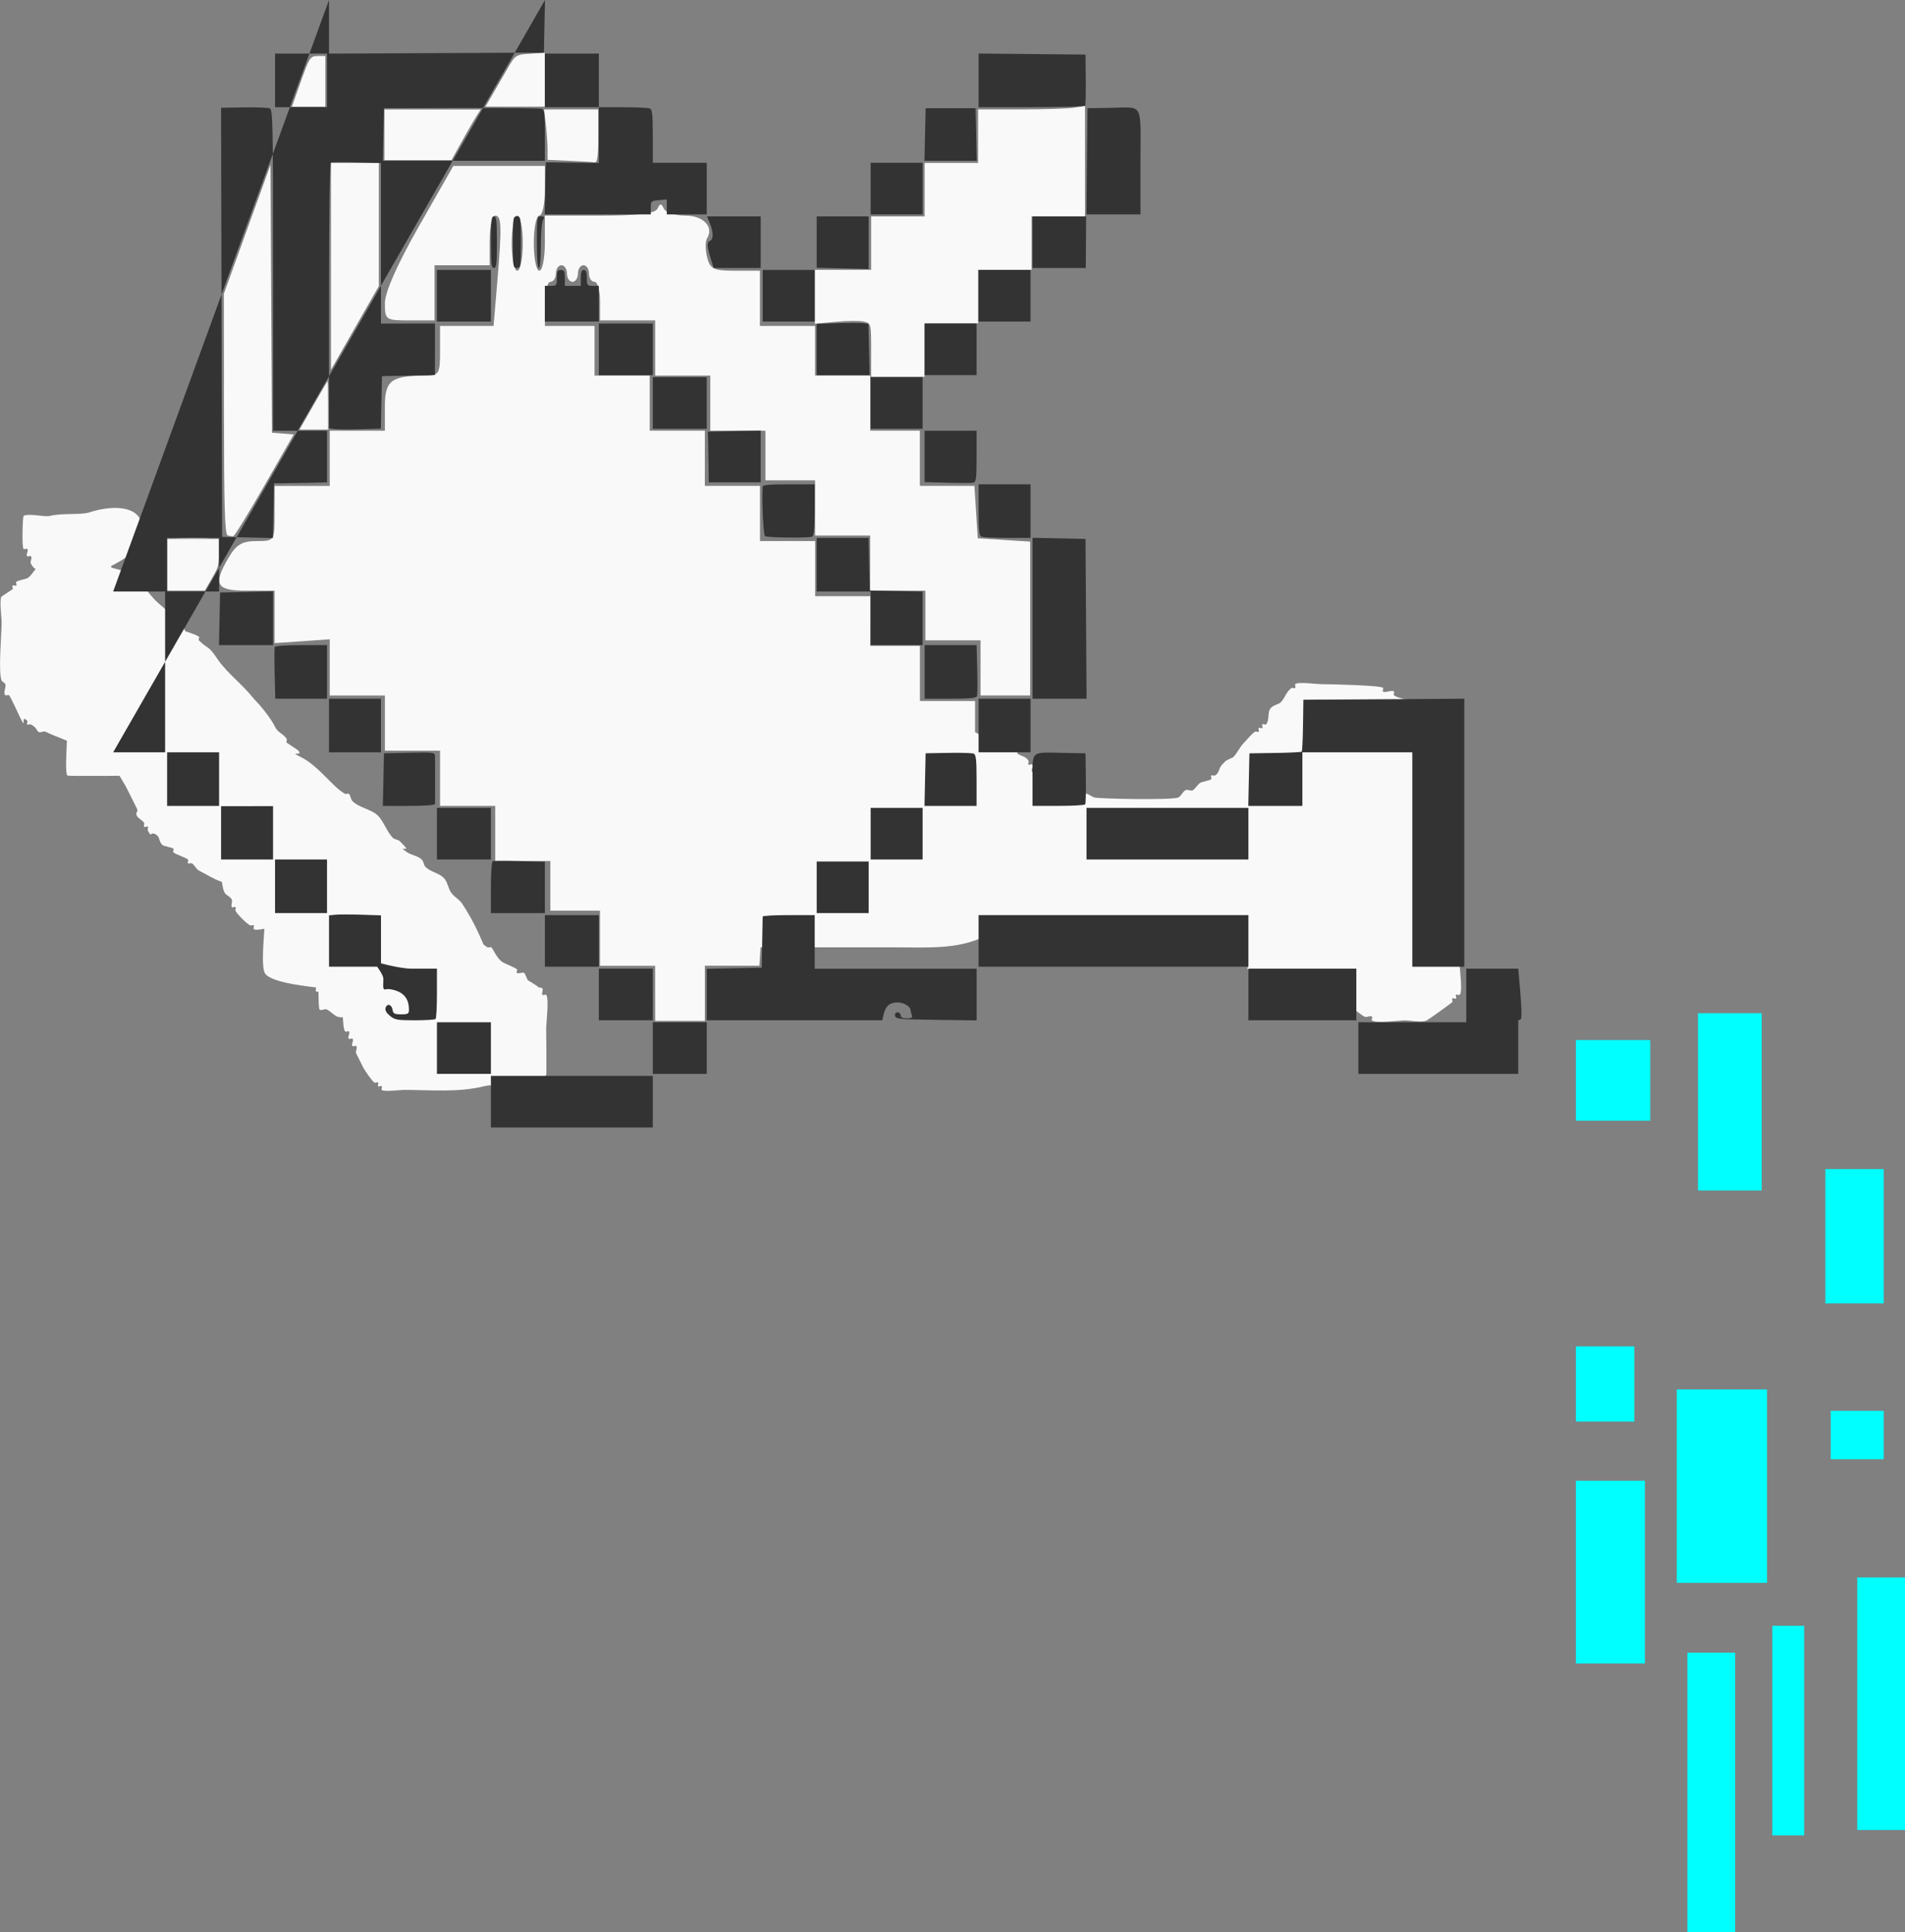 <?xml version="1.0" encoding="UTF-8" standalone="no"?>
<!-- Created with Inkscape (http://www.inkscape.org/) -->

<svg
   width="156.5mm"
   height="158.7mm"
   viewBox="0 0 156.5 158.7"
   version="1.1"
   id="svg1"
   xml:space="preserve"
   xmlns="http://www.w3.org/2000/svg"
   xmlns:svg="http://www.w3.org/2000/svg"><rect x="0" y="0" width="156.5" height="158.7" fill="#808080" stroke="none"/><defs
     id="defs1" /><g
     id="layer1"
     transform="translate(-8.726,-21.081)"><g
       id="g1"
       transform="translate(-146.749,-81.184)"><rect
         style="fill:#00ffff;stroke-width:0.233"
         id="rect24"
         width="5.233"
         height="14.566"
         x="-300.202"
         y="185.488"
         transform="scale(-1,1)" /><rect
         style="fill:#00ffff;stroke-width:0.233"
         id="rect25"
         width="6.105"
         height="6.621"
         x="-291.045"
         y="187.695"
         transform="scale(-1,1)" /><rect
         style="fill:#00ffff;stroke-width:0.233"
         id="rect26"
         width="4.797"
         height="11.035"
         x="-310.231"
         y="198.288"
         transform="scale(-1,1)" /><rect
         style="fill:#00ffff;stroke-width:0.233"
         id="rect27"
         width="4.36"
         height="3.973"
         x="-310.231"
         y="218.151"
         transform="scale(-1,1)" /><rect
         style="fill:#00ffff;stroke-width:0.233"
         id="rect28"
         width="7.413"
         height="15.89"
         x="-300.638"
         y="216.386"
         transform="scale(-1,1)" /><rect
         style="fill:#00ffff;stroke-width:0.233"
         id="rect29"
         width="3.924"
         height="20.745"
         x="-311.975"
         y="231.834"
         transform="scale(-1,1)" /><rect
         style="fill:#00ffff;stroke-width:0.233"
         id="rect30"
         width="2.616"
         height="17.214"
         x="-303.69"
         y="235.807"
         transform="scale(-1,1)" /><rect
         style="fill:#00ffff;stroke-width:0.233"
         id="rect31"
         width="4.797"
         height="6.179"
         x="-289.737"
         y="212.854"
         transform="scale(-1,1)" /><rect
         style="fill:#00ffff;stroke-width:0.233"
         id="rect32"
         width="5.669"
         height="15.007"
         x="-290.609"
         y="223.889"
         transform="scale(-1,1)" /><rect
         style="fill:#00ffff;stroke-width:0.233"
         id="rect33"
         width="3.924"
         height="22.952"
         x="-298.022"
         y="238.014"
         transform="scale(-1,1)" /><path
         style="fill:#f9f9f9;stroke-width:0.265"
         d="m 234.565,169.869 c -1.191,0.377 -5.974,-0.465 -6.905,0 -0.968,0.484 -2.363,2.285 -2.702,3.302 -0.321,0.962 -0.901,1.317 -0.901,2.402"
         id="path169" /><path
         style="fill:#f9f9f9;stroke-width:0.265"
         d="m 197.938,187.582 c -2.657,-0.312 -5.458,0.378 -8.106,0 -1.886,-0.269 -3.572,-1.435 -5.404,-1.801 -0.393,-0.079 -0.821,0.127 -1.201,0 -0.311,-0.104 -0.603,-0.452 -0.901,-0.6 -0.179,-0.089 -0.459,0.142 -0.6,0 -0.112,-0.112 -0.112,-2.59 0,-2.702 0.071,-0.071 0.229,0.071 0.3,0 0.142,-0.142 -0.142,-0.459 0,-0.6 0.071,-0.071 0.229,0.071 0.3,0 0.08,-0.08 0,-0.777 0,-0.901 0,-0.965 0.78,-3.544 0.3,-4.503 -0.613,-1.226 -1.44,-2.758 -1.801,-4.203 -0.049,-0.194 0.063,-0.411 0,-0.6 -0.045,-0.134 -0.2,-0.2 -0.3,-0.3 -0.1,-0.2 -0.229,-0.388 -0.3,-0.6 -0.032,-0.095 0,-0.2 0,-0.3 0,-0.2 0.063,-0.411 0,-0.6 -0.386,-1.158 -1.883,-1.665 -2.402,-2.702 -0.045,-0.089 0.071,-0.229 0,-0.3 -0.126,-0.126 -0.719,-0.209 -0.901,-0.3 -0.577,-0.288 -0.924,-0.912 -1.501,-1.201 -0.739,-0.37 0.271,0.871 -0.901,-0.3 -0.071,-0.071 0.071,-0.229 0,-0.3 -0.139,-0.139 -0.719,0.091 -0.901,0 -0.784,-0.392 -1.624,-0.512 -2.402,-0.901 -0.32,-0.16 -0.881,0.16 -1.201,0 -2.005,-1.002 -4.039,-2.075 -5.104,-4.203 -0.276,-0.553 -0.624,-0.048 -0.901,-0.6 -0.325,-0.651 -0.94,-1.28 -1.201,-1.801 -0.089,-0.179 0.089,-0.421 0,-0.6 -0.304,-0.607 -0.605,-1.209 -0.901,-1.801 -0.313,-0.627 -0.587,-0.574 -0.901,-1.201 -0.089,-0.179 0.142,-0.459 0,-0.6 -0.008,-0.008 -1.155,-0.646 -0.6,-1.201 0.08,-0.08 0.777,0 0.901,0 1.194,0 3.759,-0.348 4.803,0 0.635,0.212 1.504,0.901 2.102,0.901 0.847,0 1.389,0.845 2.102,1.201 0.396,0.198 1.106,0.337 1.501,0.6 0.083,0.056 -0.071,0.229 0,0.3 0.795,0.795 0.734,0.351 1.501,1.501 0.811,1.217 2.122,2.129 3.002,3.302 1.242,1.656 2.446,3.369 3.603,5.104 0.122,0.183 1.438,1.739 1.501,1.801 0.158,0.158 0.442,0.142 0.6,0.3 0.534,0.534 0.837,1.303 1.501,1.801 0.962,0.722 1.974,1.287 3.002,1.801 0.642,0.321 1.752,1.368 2.402,1.801 0.372,0.248 0.884,0.284 1.201,0.6 0.158,0.158 0.142,0.442 0.3,0.6 0.413,0.413 1.088,0.488 1.501,0.901 0.316,0.316 0.352,0.828 0.6,1.201 0.231,0.346 0.67,0.554 0.901,0.901 1.063,1.594 1.796,3.288 2.402,5.104 0.166,0.499 -0.236,1.33 0,1.801 0.175,0.35 0.426,0.551 0.6,0.901 0.089,0.179 -0.089,0.421 0,0.6 0.18,0.36 0.721,0.54 0.901,0.901 0.283,0.566 0.365,1.214 0.6,1.801 z"
         id="path170" /><path
         style="fill:#f9f9f9;stroke-width:0.265"
         d="m 181.727,180.677 c -1.793,-1.563 -3.516,-3.087 -5.404,-4.503 -0.59,-0.442 -1.403,-1.268 -2.102,-1.501 -0.19,-0.063 -0.411,0.063 -0.6,0 -0.559,-0.186 -1.274,-0.637 -1.801,-0.901 -0.253,-0.127 -0.347,-0.474 -0.6,-0.6 -0.089,-0.045 -0.229,0.071 -0.3,0 -0.071,-0.071 0.071,-0.229 0,-0.3 -0.174,-0.174 -1.027,-0.426 -1.201,-0.6 -0.071,-0.071 0.071,-0.229 0,-0.3 -0.1,-0.1 -0.801,-0.2 -0.901,-0.3 -0.366,-0.366 -0.141,-0.671 -0.6,-0.901 -0.414,-0.207 -0.269,0.364 -0.6,-0.3 -0.045,-0.089 0.071,-0.229 0,-0.3 -0.071,-0.071 -0.229,0.071 -0.3,0 -0.071,-0.071 0.045,-0.211 0,-0.3 -0.127,-0.253 -0.474,-0.347 -0.6,-0.6 -0.159,-0.318 0.159,-0.283 0,-0.6 -0.281,-0.562 -0.625,-1.25 -0.901,-1.801 -0.071,-0.142 -0.882,-1.482 -0.901,-1.501 -0.071,-0.071 -0.229,0.071 -0.3,0 -0.071,-0.071 0.071,-0.229 0,-0.3 -0.071,-0.071 -0.229,0.071 -0.3,0 -0.071,-0.071 0.071,-0.229 0,-0.3 -0.071,-0.071 -0.229,0.071 -0.3,0 -0.621,-0.621 0.949,0.024 -0.3,-0.6 -0.089,-0.045 -0.229,0.071 -0.3,0 -0.071,-0.071 0.071,-0.229 0,-0.3 -0.296,-0.296 -1.282,-0.081 -1.501,-0.3 -0.071,-0.071 0.071,-0.229 0,-0.3 -0.142,-0.142 -0.421,0.089 -0.6,0 -0.702,-0.351 -1.402,-0.551 -2.102,-0.901 -0.179,-0.089 -0.459,0.142 -0.6,0 -0.12,-0.12 -0.163,-0.382 -0.6,-0.6 -0.089,-0.045 -0.229,0.071 -0.3,0 -0.071,-0.071 0.071,-0.229 0,-0.3 -0.621,-0.621 0.024,0.949 -0.6,-0.3 -0.137,-0.274 -0.749,-1.65 -0.901,-1.801 -0.071,-0.071 -0.229,0.071 -0.3,0 -0.212,-0.212 0.095,-0.616 0,-0.901 -0.045,-0.134 -0.237,-0.174 -0.3,-0.3 -0.299,-0.599 0,-3.927 0,-4.803 0,-0.333 -0.212,-1.889 0,-2.102 0.016,-0.016 0.884,-0.584 0.901,-0.6 0.071,-0.071 -0.071,-0.229 0,-0.3 0.071,-0.071 0.229,0.071 0.3,0 0.071,-0.071 -0.071,-0.229 0,-0.3 0.126,-0.126 0.719,-0.209 0.901,-0.3 0.36,-0.18 0.54,-0.721 0.901,-0.901 0.156,-0.078 5.992,-0.312 6.004,-0.3 0.071,0.071 -0.071,0.229 0,0.3 0.1,0.1 0.801,0.2 0.901,0.3 0.15,0.15 0.15,0.45 0.3,0.6 0.1,0.1 0.801,0.2 0.901,0.3 0.071,0.071 -0.071,0.229 0,0.3 0.071,0.071 0.211,-0.045 0.3,0 0.421,0.21 0.866,0.866 1.201,1.201 0.678,0.678 1.976,1.551 2.402,2.402 0.184,0.367 0.251,0.551 0.6,0.901 0.309,0.309 0.592,0.291 0.901,0.6 0.502,0.502 0.582,0.891 1.201,1.201 1.034,0.517 1.112,1.907 2.102,2.402 0.089,0.045 0.2,0 0.3,0 0.2,0.2 0.4,0.4 0.6,0.6 0.657,0.657 1.403,1.605 1.801,2.402 0.18,0.36 0.721,0.54 0.901,0.901 0.045,0.089 -0.071,0.229 0,0.3 0.016,0.016 0.884,0.584 0.901,0.6 0.621,0.621 -0.949,-0.024 0.3,0.6 1.433,0.717 2.649,2.525 3.603,3.002 0.089,0.045 0.229,-0.071 0.3,0 0.158,0.158 0.142,0.442 0.3,0.6 0.543,0.543 1.57,0.669 2.102,1.201 0.445,0.445 0.756,1.356 1.201,1.801 0.158,0.158 0.442,0.142 0.6,0.3 1.172,1.172 -0.07,0.161 0.3,0.901 0.127,0.253 0.474,0.347 0.6,0.6 0.091,0.181 -0.139,0.762 0,0.901 0.126,0.126 0.719,0.209 0.901,0.3 0.458,0.229 0.65,0.824 0.901,1.201 0.284,0.426 0.671,0.371 0.901,0.6 0.184,0.184 0.198,0.7 0.6,0.901 0.089,0.045 0.229,-0.071 0.3,0 0.1,0.1 0.512,1.024 0.6,1.201 0.262,0.523 1.578,1.84 2.102,2.102 0.089,0.045 0.229,-0.071 0.3,0 0.168,0.168 0.439,0.893 0.901,1.201 0.194,0.129 1.071,0.47 1.201,0.6 0.071,0.071 -0.089,0.255 0,0.3 0.179,0.089 0.421,-0.089 0.6,0 0.059,0.029 0.235,0.535 0.3,0.6 0.053,0.053 0.688,0.387 0.901,0.6 0.595,-0.03 0.142,0.442 0.3,0.6 0.071,0.071 0.229,-0.071 0.3,0 0.251,0.251 0,2.37 0,2.702 0,0.379 0.04,3.863 0,3.903 -0.134,0.134 -1.395,0.833 -1.801,0.901 -1.043,0.174 -2.275,-0.257 -3.302,0 -2.112,0.528 -4.411,0.3 -6.605,0.3 -0.285,0 -1.62,0.181 -1.801,0 -0.071,-0.071 0.071,-0.229 0,-0.3 -0.071,-0.071 -0.229,0.071 -0.3,0 -0.071,-0.071 0.071,-0.229 0,-0.3 -0.071,-0.071 -0.211,0.045 -0.3,0 -0.169,-0.085 -0.802,-1.004 -0.901,-1.201 -0.195,-0.39 -0.398,-0.795 -0.6,-1.201 -0.089,-0.179 0.142,-0.459 0,-0.6 -0.071,-0.071 -0.229,0.071 -0.3,0 -0.142,-0.142 0.142,-0.459 0,-0.6 -0.071,-0.071 -0.229,0.071 -0.3,0 -0.142,-0.142 0.142,-0.459 0,-0.6 -0.071,-0.071 -0.229,0.071 -0.3,0 -0.232,-0.232 -0.112,-1.313 -0.3,-1.501 -0.071,-0.071 -0.229,0.071 -0.3,0 -0.142,-0.142 0.142,-0.459 0,-0.6 -0.071,-0.071 -0.229,0.071 -0.3,0 -0.142,-0.142 0.142,-0.459 0,-0.6 -0.071,-0.071 -0.229,0.071 -0.3,0 -0.1,-0.1 -0.2,-0.801 -0.3,-0.901 -0.15,-0.15 -0.45,-0.15 -0.6,-0.3 -0.1,-0.1 -0.2,-0.801 -0.3,-0.901 -0.071,-0.071 -0.229,0.071 -0.3,0 -0.381,-0.381 0.359,-1.019 0.6,-1.501 z"
         id="path171" /><path
         style="fill:#f9f9f9;stroke-width:0.265"
         d="m 172.42,171.67 c -0.328,1.46 0.872,1.715 1.201,2.702 0.145,0.435 0.103,0.806 0.3,1.201 0.127,0.253 0.511,0.332 0.6,0.6 0.063,0.19 -0.089,0.421 0,0.6 0.045,0.089 0.229,-0.071 0.3,0 0.071,0.071 -0.045,0.211 0,0.3 0.145,0.29 0.911,1.056 1.201,1.201 0.089,0.045 0.229,-0.071 0.3,0 0.071,0.071 -0.071,0.229 0,0.3 0.19,0.19 0.951,-0.125 1.201,0 0.813,0.406 1.067,0.055 1.801,0.3 0.134,0.045 0.166,0.255 0.3,0.3 0.799,0.266 1.602,0.334 2.402,0.6 0.477,0.159 0.745,0.673 1.201,0.901 0.089,0.045 0.229,-0.071 0.3,0 0.071,0.071 -0.071,0.229 0,0.3 0.071,0.071 0.211,-0.045 0.3,0 0.193,0.097 0.483,0.967 0.6,1.201 0.19,0.379 -0.288,1.513 0,1.801 0.071,0.071 0.229,-0.071 0.3,0 0.15,0.15 0.15,0.45 0.3,0.6 0.204,0.204 0.926,-0.137 1.201,0 0.561,0.28 0.814,0.3 1.501,0.3"
         id="path172" /><path
         style="fill:#f9f9f9;stroke-width:0.265"
         d="m 177.224,174.672 c 0.42,1.183 -0.488,6.53 0,7.505 0.439,0.879 4.155,1.153 4.203,1.201 0.071,0.071 -0.071,0.229 0,0.3 0.252,0.252 2.823,-0.24 3.302,0 0.637,0.319 0.971,1.201 1.501,1.201"
         id="path173" /><path
         style="fill:#f9f9f9;stroke-width:0.265"
         d="m 215.951,180.076 c 4.303,0 8.606,0 12.909,0 2.68,0 5.29,0.207 7.505,-0.901 0.377,-0.189 1.445,-0.272 2.102,-0.6 0.237,-0.119 0.647,0.084 0.901,0 0.666,-0.222 1.232,-0.316 1.801,-0.6 0.48,-0.24 1.321,0.24 1.801,0 0.875,-0.438 1.951,-0.3 3.002,-0.3 0.439,0 4.455,-0.048 4.503,0 0.071,0.071 -0.071,0.229 0,0.3 0.142,0.142 0.421,-0.089 0.6,0 0.433,0.217 0.767,0.384 1.201,0.6 0.24,0.12 0.66,-0.12 0.901,0 0.192,0.096 1.079,0.478 1.201,0.6 0.071,0.071 -0.071,0.229 0,0.3 0.142,0.142 0.459,-0.142 0.6,0 0.071,0.071 -0.071,0.229 0,0.3 0.174,0.174 1.027,0.426 1.201,0.6 0.071,0.071 -0.071,0.229 0,0.3 0.142,0.142 0.459,-0.142 0.6,0 0.15,0.15 0.15,0.45 0.3,0.6 0.1,0.1 0.801,0.2 0.901,0.3 0.071,0.071 -0.071,0.229 0,0.3 0.007,0.008 1.807,0.502 2.102,0.6 1.248,0.416 2.195,0.947 3.302,1.501 0.179,0.089 0.411,-0.063 0.6,0 0.612,0.204 0.986,0.643 1.501,0.901 0.308,0.154 0.893,0.146 1.201,0.3 0.35,0.175 0.551,0.426 0.901,0.6 0.179,0.089 0.459,-0.142 0.6,0 0.071,0.071 -0.071,0.229 0,0.3 0.274,0.274 2.272,0 2.702,0 0.417,0 1.41,0.196 1.801,0 0.172,-0.086 2.083,-1.465 2.102,-1.501 0.045,-0.089 -0.071,-0.229 0,-0.3 0.071,-0.071 0.229,0.071 0.3,0 0.071,-0.071 -0.071,-0.229 0,-0.3 0.071,-0.071 0.229,0.071 0.3,0 0.258,-0.258 0,-2.041 0,-2.402 0,-0.366 0.173,-1.455 0,-1.801 -0.127,-0.253 -0.474,-0.347 -0.6,-0.6 -0.045,-0.089 0.071,-0.229 0,-0.3 -0.071,-0.071 -0.229,0.071 -0.3,0 -0.142,-0.142 0.089,-0.421 0,-0.6 -0.175,-0.35 -0.426,-0.551 -0.6,-0.901 -0.089,-0.179 0.089,-0.421 0,-0.6 -0.258,-0.516 -0.342,-0.985 -0.6,-1.501 -0.091,-0.181 0.139,-0.762 0,-0.901 -0.071,-0.071 -0.229,0.071 -0.3,0 -0.182,-0.182 0,-1.583 0,-1.801 0,-1.675 -0.106,-3.481 0.3,-5.104 0.173,-0.69 0.6,-2.014 0.6,-2.702 0,-0.435 0.19,-1.421 0,-1.801 -0.127,-0.253 -0.474,-0.347 -0.6,-0.6 -0.182,-0.365 -0.107,-0.954 -0.6,-1.201 -0.205,-0.103 -0.724,-0.248 -0.901,-0.6 -0.045,-0.089 0.071,-0.229 0,-0.3 -0.071,-0.071 -0.229,0.071 -0.3,0 -0.071,-0.071 0.071,-0.229 0,-0.3 -0.28,-0.28 -1.221,-0.32 -1.501,-0.6 -0.071,-0.071 0.071,-0.229 0,-0.3 -0.15,-0.15 -0.751,0.15 -0.901,0 -0.071,-0.071 0.071,-0.229 0,-0.3 -0.212,-0.212 -4.547,-0.3 -5.104,-0.3 -0.333,0 -1.889,-0.212 -2.102,0 -0.071,0.071 0.071,0.229 0,0.3 -0.071,0.071 -0.2,0 -0.3,0 -0.1,0.1 -0.215,0.187 -0.3,0.3 -0.216,0.289 -0.345,0.646 -0.6,0.901 -0.184,0.184 -0.7,0.198 -0.901,0.6 -0.159,0.319 -0.033,0.933 -0.3,1.201 -0.071,0.071 -0.229,-0.071 -0.3,0 -0.071,0.071 0.071,0.229 0,0.3 -0.071,0.071 -0.229,-0.071 -0.3,0 -0.071,0.071 0.071,0.229 0,0.3 -0.071,0.071 -0.217,-0.056 -0.3,0 -0.353,0.236 -0.6,0.6 -0.901,0.901 -0.354,0.354 -0.547,0.847 -0.901,1.201 -0.727,0.364 -0.442,0.142 -0.901,0.6 -0.299,0.299 -0.217,0.709 -0.6,0.901 -0.089,0.045 -0.229,-0.071 -0.3,0 -0.071,0.071 0.071,0.229 0,0.3 -0.121,0.121 -0.745,0.196 -0.901,0.3 -0.236,0.157 -0.365,0.443 -0.6,0.6 -0.167,0.111 -0.421,-0.089 -0.6,0 -0.253,0.127 -0.347,0.474 -0.6,0.6 -0.475,0.237 -6.57,0.112 -6.905,0 -0.212,-0.071 -0.388,-0.229 -0.6,-0.3 -0.19,-0.063 -0.459,0.142 -0.6,0 -0.071,-0.071 0.071,-0.229 0,-0.3 -0.24,-0.24 -1.186,0.157 -1.501,0 -0.127,-0.063 -0.174,-0.237 -0.3,-0.3 -0.25,-0.125 -1.01,0.19 -1.201,0 -0.144,-0.144 -0.414,-1.015 -0.6,-1.201 -0.071,-0.071 -0.229,0.071 -0.3,0 -0.142,-0.142 0.142,-0.459 0,-0.6 -0.071,-0.071 -0.229,0.071 -0.3,0 -0.071,-0.071 0.045,-0.211 0,-0.3 -0.201,-0.402 -0.716,-0.416 -0.901,-0.6 -0.071,-0.071 0.071,-0.229 0,-0.3 -0.071,-0.071 -0.229,0.071 -0.3,0 -0.071,-0.071 0.071,-0.229 0,-0.3 -0.121,-0.121 -1.475,-0.137 -1.801,-0.3 -0.447,-0.224 -1.024,-0.742 -1.501,-0.901 -0.285,-0.095 -0.632,0.134 -0.901,0 -0.558,-0.279 -0.928,-0.914 -1.501,-1.201 -0.089,-0.045 -0.229,0.071 -0.3,0 -0.071,-0.071 0.071,-0.229 0,-0.3 -0.12,-0.12 -1.926,-0.088 -2.102,0 -0.298,0.149 -0.59,0.497 -0.901,0.6 -0.19,0.063 -0.411,-0.063 -0.6,0 -0.529,0.176 -1.027,0.885 -1.501,1.201 -0.772,0.515 -1.339,1.293 -2.102,1.801 -0.422,0.282 -1.232,0.497 -1.501,0.901 -0.615,0.922 -1.92,1.739 -2.402,2.702 -0.045,0.089 0.071,0.229 0,0.3 -0.621,0.621 0.024,-0.949 -0.6,0.3 -0.089,0.179 0.089,0.421 0,0.6 -0.18,0.36 -0.721,0.54 -0.901,0.901 -0.37,0.739 0.871,-0.271 -0.3,0.901 -0.071,0.071 -0.229,-0.071 -0.3,0 -0.126,0.126 -0.209,0.719 -0.3,0.901 -0.145,0.29 -0.77,1.67 -0.901,1.801 -0.071,0.071 -0.229,-0.071 -0.3,0 -0.07,0.07 -0.567,1.101 -0.6,1.201 -0.075,0.225 -0.229,1.13 -0.3,1.201 -0.071,0.071 -0.229,-0.071 -0.3,0 -0.275,0.274 0.123,1.732 0,2.102 -0.212,0.637 -0.651,1.178 -0.901,1.801 z"
         id="path174" /><path
         style="fill:#f9f9f9;stroke-width:0.265"
         d="m 159.211,151.256 c -0.183,-0.111 -0.483,-1.984 -0.6,-2.102 -0.12,-0.12 -0.382,-0.163 -0.6,-0.6 -0.089,-0.179 0.142,-0.459 0,-0.6 -0.071,-0.071 -0.229,0.071 -0.3,0 -0.142,-0.142 0.142,-0.459 0,-0.6 -0.071,-0.071 -0.229,0.071 -0.3,0 -0.157,-0.157 -0.069,-2.633 0,-2.702 0.256,-0.256 1.771,0.083 2.102,0 1.088,-0.272 2.619,-0.072 3.302,-0.3 1.3,-0.433 3.537,-0.732 4.203,0.6 0.158,0.316 0,1.14 0,1.501 0,1.536 -3.843,3.05 -5.104,3.302 -0.196,0.039 -0.411,-0.063 -0.6,0 -0.134,0.045 -0.166,0.255 -0.3,0.3 -0.19,0.063 -0.434,-0.111 -0.6,0 -0.471,0.314 -0.801,0.801 -1.201,1.201 z"
         id="path175" /><path
         style="fill:#f9f9f9;stroke-width:0.265"
         d="m 161.012,160.262 c 0.206,0.675 -0.323,5.381 0,5.704 0.075,0.075 6.23,0 6.905,0"
         id="path176" /></g></g><g
     id="g176"
     transform="matrix(0.9,0,0,0.9,-10.914,-26.469)"><path
       style="fill:#f9f9f9;stroke-width:0.503"
       d="m 71.927,120.071 v -2.517 h -2.517 -2.517 v -2.517 -2.517 h -2.265 -2.265 v -2.265 -2.265 h -2.517 -2.517 v -2.517 -2.517 h -2.517 -2.517 v -2.517 -2.517 h -2.517 -2.517 v -2.517 -2.517 h -2.517 -2.517 v -2.566 -2.566 l -2.518,0.174 -2.518,0.174 2.6e-4,-2.391 2.6e-4,-2.391 h -2.517 c -2.841,0 -3.139,-0.554 -1.653,-3.069 0.674,-1.142 1.226,-1.462 2.517,-1.462 1.649,0 1.653,-0.007 1.653,-2.517 v -2.517 h 2.517 2.517 v -2.517 -2.517 h 2.517 2.517 v -2.207 c 0,-2.376 0.556,-2.805 3.65,-2.821 1.304,-0.006 1.384,-0.138 1.384,-2.272 v -2.265 h 2.443 2.443 l 0.326,-3.852 c 0.441,-5.213 0.412,-6.217 -0.178,-6.217 -0.277,0 -0.503,1.019 -0.503,2.265 v 2.265 h -2.517 -2.517 v 2.517 2.517 h -2.265 c -2.201,0 -2.265,-0.045 -2.265,-1.572 0,-1.002 1.131,-3.555 3.123,-7.048 l 3.123,-5.477 h 4.177 4.177 v 2.265 c 0,1.246 -0.227,2.265 -0.503,2.265 -0.277,0 -0.503,1.133 -0.503,2.517 0,1.384 0.227,2.517 0.503,2.517 0.277,0 0.503,-1.133 0.503,-2.517 v -2.517 h 4.992 c 3.502,0 5.08,-0.188 5.286,-0.629 0.235,-0.503 0.352,-0.503 0.587,0 0.162,0.346 1.043,0.629 1.96,0.629 1.65,0 2.631,1.034 1.98,2.088 -0.165,0.268 -0.162,1.04 0.008,1.717 0.27,1.075 0.592,1.23 2.565,1.23 h 2.256 v 2.517 2.517 h 2.517 2.517 v 2.265 2.265 h 2.517 2.517 v 2.517 2.517 h 2.265 2.265 v 2.517 2.517 h 2.49 2.49 l 0.153,2.391 0.153,2.391 2.391,0.153 2.391,0.153 v 7.021 7.021 h -2.265 -2.265 v -2.517 -2.517 h -2.517 -2.517 v -2.265 -2.265 h -2.517 -2.517 v -2.517 -2.517 h -2.517 -2.517 v -2.517 -2.517 h -2.265 -2.265 V 70.986 68.72 h -2.517 -2.517 V 66.203 63.686 h -2.517 -2.517 v -2.517 -2.517 h -2.517 -2.517 v -1.762 c 0,-0.969 -0.227,-1.762 -0.503,-1.762 -0.277,0 -0.503,-0.34 -0.503,-0.755 0,-0.415 -0.227,-0.755 -0.503,-0.755 -0.277,0 -0.503,0.34 -0.503,0.755 0,0.415 -0.227,0.755 -0.503,0.755 -0.277,0 -0.503,-0.34 -0.503,-0.755 0,-0.415 -0.227,-0.755 -0.503,-0.755 -0.277,0 -0.503,0.34 -0.503,0.755 0,0.415 -0.227,0.755 -0.503,0.755 -0.277,0 -0.503,0.906 -0.503,2.014 v 2.014 h 2.265 2.265 v 2.265 2.265 h 2.517 2.517 v 2.517 2.517 h 2.517 2.517 v 2.517 2.517 h 2.517 2.517 v 2.517 2.517 h 2.517 2.517 v 2.517 2.517 h 2.517 2.517 v 2.265 2.265 h 2.265 2.265 v 2.517 2.517 h 2.517 2.517 v 2.265 2.265 h -2.207 c -2.376,0 -2.805,0.556 -2.821,3.65 -0.006,1.304 -0.138,1.384 -2.272,1.384 h -2.265 v 2.517 2.517 h -2.517 -2.517 v 2.238 2.238 l -2.391,0.153 -2.391,0.153 -0.153,2.391 -0.153,2.391 h -2.49 -2.49 v 2.517 2.517 h -2.265 -2.265 z M 59.845,51.604 c 0,-1.384 -0.227,-2.517 -0.503,-2.517 -0.277,0 -0.503,1.133 -0.503,2.517 0,1.384 0.227,2.517 0.503,2.517 0.277,0 0.503,-1.133 0.503,-2.517 z"
       id="path34" /><path
       style="fill:#f9f9f9;stroke-width:0.257"
       d="m 32.899,78.265 c -0.25,-0.1 -0.323,-2.567 -0.33,-11.086 l -0.009,-10.958 2.128,-5.886 2.128,-5.886 0.067,12.227 0.067,12.227 0.994,0.079 0.994,0.079 -2.648,4.617 c -1.456,2.539 -2.743,4.639 -2.859,4.666 -0.116,0.027 -0.355,-0.009 -0.532,-0.08 z"
       id="path36" /><path
       style="fill:#f9f9f9;stroke-width:0.257"
       d="m 42.339,53.718 v -9.438 h 2.183 2.183 v 5.619 5.619 l -2.182,3.819 -2.182,3.819 z"
       id="path37" /><path
       style="fill:#f9f9f9;stroke-width:0.257"
       d="m 91.646,61.363 c 0,-2.39 -0.012,-2.438 -0.649,-2.598 -0.357,-0.09 -1.513,-0.082 -2.568,0.017 l -1.919,0.18 V 56.501 54.039 h 2.568 2.568 v -2.44 -2.44 h 2.44 2.44 v -2.44 -2.44 h 2.44 2.44 v -2.44 -2.44 l 3.916,-0.003 c 2.154,-0.002 4.35,-0.074 4.88,-0.162 l 0.963,-0.159 v 5.042 5.042 h -2.44 -2.44 v 2.44 2.44 h -2.44 -2.44 v 2.44 2.44 h -2.44 -2.44 v 2.44 2.44 H 94.086 91.646 Z"
       id="path38" /><path
       style="fill:#f9f9f9;stroke-width:0.257"
       d="m 57.147,37.924 c 0.389,-0.671 1.008,-1.74 1.376,-2.376 0.643,-1.111 0.721,-1.159 2.001,-1.233 l 1.332,-0.078 v 2.453 2.453 h -2.707 -2.707 z"
       id="path39" /><path
       style="fill:#f9f9f9;stroke-width:0.257"
       d="m 64.103,44.089 -1.99,-0.088 -0.003,-0.952 c 0,-0.524 -0.075,-1.559 -0.164,-2.301 l -0.162,-1.348 h 2.476 2.476 v 2.44 c 0,1.808 -0.083,2.426 -0.321,2.388 -0.177,-0.028 -1.217,-0.091 -2.311,-0.139 z"
       id="path40" /><path
       style="fill:#f9f9f9;stroke-width:0.257"
       d="m 47.217,41.712 v -2.311 h 4.395 4.395 l -0.372,0.578 c -0.205,0.318 -0.806,1.358 -1.336,2.311 l -0.964,1.734 H 50.277 47.217 Z"
       id="path41" /><path
       style="fill:#f9f9f9;stroke-width:0.257"
       d="m 39.592,36.833 c 0.762,-2.15 0.868,-2.31 1.525,-2.311 l 0.706,-0.001 v 2.311 2.311 h -1.525 -1.525 z"
       id="path42" /><path
       style="fill:#f9f9f9;stroke-width:0.139"
       d="m 28.527,78.496 c 0.667,-0.025 1.759,-0.025 2.426,0 0.667,0.025 0.121,0.046 -1.213,0.046 -1.334,0 -1.88,-0.021 -1.213,-0.046 z"
       id="path43" /><path
       style="fill:#f9f9f9;stroke-width:0.139"
       d="m 27.383,80.956 v -2.357 h 2.357 2.357 v 1.254 c 0,1.237 -0.009,1.269 -0.636,2.357 l -0.636,1.103 h -1.721 -1.721 z"
       id="path44" /><path
       style="fill:#f9f9f9;stroke-width:0.139"
       d="m 40.711,66.435 c 0.688,-1.201 1.277,-2.209 1.309,-2.241 0.032,-0.032 0.058,0.951 0.058,2.183 v 2.241 h -1.309 -1.309 z"
       id="path45" /><path
       style="display:inline;fill:#333333;fill-opacity:1;stroke-width:0.879"
       d="m 61.873,29.411 -0.051,2.4 -0.051,2.4 -9.806,0.047 -9.806,0.047 v -2.447 -2.447 l -19.704,53.985 h 2.372 2.372 v 7.337 7.337 h -2.372 -2.372 z m -4.936,100.543 v -2.355 h 7.389 7.389 v 2.355 2.355 h -7.389 -7.389 z m 79.179,-4.891 v -2.355 h 4.926 4.926 v -2.446 -2.446 h 2.372 2.372 c 0.591,6.185 0.127,4.188 0,4.801 v 4.801 h -7.298 -7.298 z m -64.401,0 v -2.355 h 2.463 2.463 v 2.355 2.355 h -2.463 -2.463 z m -19.704,0 v -2.355 h 2.463 2.463 v 2.355 2.355 h -2.463 -2.463 z m 74.071,-4.891 v -2.355 h 4.926 4.926 v 2.355 2.355 h -4.926 -4.926 z m -32.257,1.947 c -0.037,-0.193 0.051,-0.317 0.226,-0.317 0.158,0 0.287,0.122 0.287,0.272 0,0.183 0.185,0.272 0.567,0.272 0.442,0 0.542,-0.063 0.456,-0.287 -0.061,-0.158 -0.111,-0.356 -0.111,-0.44 0,-0.349 -0.613,-0.723 -1.186,-0.723 -0.72,0 -1.11,0.331 -1.277,1.085 l -0.121,0.545 h -8.013 -8.013 v -2.35 -2.35 l 2.509,-0.05 2.509,-0.05 0.041,-2.264 c 0.022,-1.245 0.043,-2.326 0.046,-2.4 0.003,-0.075 1.072,-0.136 2.377,-0.136 h 2.372 v 2.446 2.446 h 7.389 7.389 v 2.359 2.359 l -3.692,-0.049 c -3.348,-0.044 -3.698,-0.079 -3.753,-0.366 z m -27.036,-1.947 v -2.355 h 2.463 2.463 v 2.355 2.355 h -2.463 -2.463 z m -19.085,1.931 c -0.34,-0.29 -0.458,-0.524 -0.375,-0.74 0.16,-0.415 0.562,-0.272 0.636,0.227 0.049,0.327 0.179,0.393 0.775,0.393 0.638,0 0.717,-0.049 0.717,-0.441 0,-0.824 -0.344,-1.38 -1.03,-1.665 -0.367,-0.152 -0.823,-0.236 -1.013,-0.187 -0.313,0.081 -0.341,-0.004 -0.292,-0.894 0.03,-0.541 -0.99,-1.646 -0.915,-1.645 0.075,8.9e-4 2.269,0.666 3.523,0.666 h 2.28 v 2.234 c 0,1.229 -0.055,2.289 -0.122,2.355 -0.067,0.066 -0.924,0.121 -1.905,0.121 -1.608,0 -1.833,-0.042 -2.281,-0.424 z m 93.338,-14.249 v -9.783 h -5.017 -5.017 v 2.446 2.446 h -2.468 -2.468 l 0.051,-2.4 0.051,-2.4 2.345,-0.034 c 1.29,-0.019 2.383,-0.072 2.43,-0.118 0.047,-0.046 0.1,-1.132 0.118,-2.412 l 0.033,-2.328 7.343,-0.047 7.343,-0.047 v 12.23 12.23 h -2.372 -2.372 z m -39.589,7.427 v -2.355 h 12.315 12.315 v 2.355 2.355 h -12.315 -12.315 z m -39.589,0 v -2.355 h 2.463 2.463 v 2.355 2.355 h -2.463 -2.463 z m -19.704,0.011 v -2.344 l 0.593,-0.057 c 0.326,-0.031 1.393,-0.031 2.372,5.6e-4 l 1.779,0.057 v 2.343 2.343 h -2.372 -2.372 z m 44.515,-4.903 v -2.355 h 2.372 2.372 v 2.355 2.355 h -2.372 -2.372 z m -29.738,0.015 c 0,-1.369 0.074,-2.365 0.179,-2.4 0.099,-0.033 1.207,-0.035 2.463,-0.004 l 2.284,0.056 v 2.345 2.345 h -2.463 -2.463 z m -19.704,-0.106 v -2.446 h 2.372 2.372 v 2.446 2.446 h -2.372 -2.372 z m 74.071,-4.801 v -2.355 h 7.389 7.389 v 2.355 2.355 h -7.389 -7.389 z m -19.704,0 v -2.355 h 2.372 2.372 v 2.355 2.355 h -2.372 -2.372 z m -39.589,0 v -2.355 h 2.463 2.463 v 2.355 2.355 h -2.463 -2.463 z m -19.704,-0.078 v -2.433 l 2.372,-0.002 2.372,-0.002 v 2.435 2.435 h -2.372 -2.372 z m 74.071,-4.794 c 0,-2.76 -0.23,-2.557 2.828,-2.502 l 2.007,0.036 0.03,2.261 c 0.017,1.244 -0.009,2.324 -0.056,2.4 -0.048,0.076 -1.149,0.139 -2.448,0.139 h -2.361 z m -9.811,-0.065 0.051,-2.4 2.057,-0.038 c 1.132,-0.021 2.178,0.008 2.326,0.065 0.217,0.083 0.269,0.548 0.269,2.438 v 2.336 h -2.377 -2.377 z m -49.441,0 0.051,-2.4 2.326,-0.051 c 2.231,-0.049 2.326,-0.036 2.333,0.317 0.004,0.202 0.007,1.224 0.007,2.27 0,1.046 -0.004,1.984 -0.007,2.083 -0.004,0.111 -0.926,0.181 -2.384,0.181 h -2.377 z m -19.744,-0.045 v -2.446 h 2.372 2.372 v 2.446 2.446 h -2.372 -2.372 z m 74.071,-4.891 v -2.446 h 2.372 2.372 v 2.446 2.446 h -2.372 -2.372 z m -59.293,0 v -2.446 h 2.372 2.372 v 2.446 2.446 h -2.372 -2.372 z m 64.219,-9.788 v -7.342 l 2.417,0.051 2.417,0.051 0.048,7.292 0.048,7.292 h -2.465 -2.465 z m -9.852,4.897 v -2.446 h 2.372 2.372 l 0.017,0.589 c 0.073,2.592 0.079,3.883 0.017,4.076 -0.053,0.166 -0.703,0.226 -2.425,0.226 h -2.352 z m -59.328,0.178 c -0.031,-1.247 -0.029,-2.348 0.004,-2.446 0.036,-0.104 1.038,-0.178 2.417,-0.178 h 2.357 v 2.446 2.446 h -2.361 -2.361 z m 54.402,-5.069 v -2.446 h -2.463 -2.463 v -2.446 -2.446 h 2.366 2.366 l 0.051,2.4 0.051,2.4 2.417,0.051 2.417,0.051 v 2.44 2.44 h -2.372 -2.372 z m -59.435,0.045 0.051,-2.4 2.417,-0.051 2.417,-0.051 v 2.451 2.451 h -2.468 -2.468 z m -4.784,-4.937 v -2.446 h 2.372 2.372 v 2.446 2.446 h -2.372 -2.372 z m 74.359,-2.556 c -0.242,-0.092 -0.289,-0.483 -0.289,-2.446 v -2.336 h 2.372 2.372 v 2.446 2.446 h -2.083 c -1.146,0 -2.213,-0.049 -2.372,-0.11 z m -19.777,-0.051 c -0.155,-0.095 -0.297,-2.937 -0.226,-4.504 0.008,-0.169 0.612,-0.226 2.382,-0.226 h 2.372 v 2.34 c 0,1.7 -0.062,2.366 -0.228,2.435 -0.327,0.137 -4.067,0.098 -4.3,-0.045 z m -49.612,-19.513 -0.046,-19.583 2.065,-0.034 c 1.136,-0.019 2.204,0.019 2.373,0.083 0.285,0.108 0.307,1.2 0.307,14.771 v 14.654 h 2.463 2.463 v 2.355 2.355 l -1.231,0.033 c -0.677,0.018 -1.765,0.039 -2.417,0.045 l -1.186,0.012 -0.051,2.496 -0.051,2.496 -2.321,-0.051 -2.321,-0.051 z m 64.174,12.236 v -2.344 h 2.372 2.372 v 2.342 c 0,2.016 -0.041,2.35 -0.296,2.4 -0.163,0.032 -1.23,0.033 -2.372,0.003 l -2.076,-0.056 z m -19.726,0.554 c -0.013,-0.996 -0.033,-2.036 -0.046,-2.31 l -0.023,-0.498 2.417,-0.051 2.417,-0.051 v 2.36 2.36 h -2.372 -2.372 z m -34.641,-15.223 c 0,-7.751 0.064,-12.124 0.179,-12.162 0.099,-0.033 1.166,-0.035 2.372,-0.004 l 2.193,0.056 v 7.326 7.326 h 2.463 2.463 v 2.35 2.35 l -2.417,0.051 -2.417,0.051 -0.051,2.394 -0.051,2.394 -1.865,0.052 c -1.026,0.028 -2.091,0.022 -2.366,-0.014 l -0.502,-0.066 z m 49.441,9.788 v -2.355 h 2.372 2.372 v 2.355 2.355 h -2.372 -2.372 z m -19.886,0 v -2.355 h 2.463 2.463 v 2.355 2.355 h -2.463 -2.463 z m 24.812,-4.891 v -2.355 h 2.372 2.372 v 2.355 2.355 h -2.372 -2.372 z m -9.852,0.012 v -2.343 l 1.87,-0.057 c 1.029,-0.031 2.091,-0.032 2.362,-5.9e-4 l 0.492,0.056 0.056,2.344 0.056,2.344 -2.417,-3.2e-4 -2.417,-3.1e-4 z m -19.886,-0.012 v -2.355 h 2.463 2.463 v 2.355 2.355 h -2.463 -2.463 z m 34.664,-4.891 v -2.355 h 2.372 2.372 v 2.355 2.355 h -2.372 -2.372 z m -19.704,0 v -2.355 h 2.372 2.372 v 2.355 2.355 h -2.372 -2.372 z m -19.886,0.725 v -1.63 h 0.547 c 0.517,0 0.547,-0.04 0.547,-0.725 0,-0.604 0.061,-0.725 0.365,-0.725 0.304,0 0.365,0.121 0.365,0.725 v 0.725 h 0.73 0.73 v -0.725 c 0,-0.523 0.076,-0.725 0.274,-0.725 0.198,0 0.274,0.201 0.274,0.725 0,0.684 0.03,0.725 0.547,0.725 h 0.547 v 1.63 1.63 h -2.463 -2.463 z m -9.852,-0.725 v -2.355 h 2.463 2.463 v 2.355 2.355 h -2.463 -2.463 z m 34.664,-4.901 v -2.345 h 2.372 2.372 l 3.2e-4,2.4 3.2e-4,2.4 -2.372,-0.055 -2.372,-0.055 z m 19.704,0.01 v -2.355 h 2.446 2.446 l -0.016,2.355 -0.016,2.355 h -2.43 -2.43 z m -29.376,1.495 c -0.35,-1.138 -0.365,-1.505 -0.064,-1.619 0.324,-0.124 0.318,-0.812 -0.015,-1.602 l -0.264,-0.628 h 2.454 2.454 v 2.355 2.355 h -2.149 -2.149 z m -15.869,-1.495 c 0,-2.248 0.017,-2.355 0.371,-2.355 0.311,0 0.34,0.057 0.182,0.35 -0.104,0.193 -0.189,1.252 -0.189,2.355 0,1.216 -0.072,2.005 -0.182,2.005 -0.112,0 -0.182,-0.906 -0.182,-2.355 z m -2.189,0 c 0,-2.234 0.019,-2.355 0.365,-2.355 0.346,0 0.365,0.121 0.365,2.355 0,2.234 -0.019,2.355 -0.365,2.355 -0.346,0 -0.365,-0.121 -0.365,-2.355 z m -2.007,0 c 0,-1.973 0.044,-2.355 0.274,-2.355 0.229,0 0.274,0.382 0.274,2.355 0,1.973 -0.044,2.355 -0.274,2.355 -0.229,0 -0.274,-0.382 -0.274,-2.355 z m 54.41,-7.382 0.049,-4.846 2.052,-0.029 c 3.119,-0.043 2.783,-0.64 2.783,4.941 v 4.78 h -2.466 -2.466 z m -19.746,2.491 v -2.355 h 2.372 2.372 v 2.355 2.355 h -2.372 -2.372 z m -18.609,1.671 v -0.684 l -0.73,0.069 c -0.694,0.066 -0.73,0.099 -0.73,0.684 v 0.615 h -4.84 -4.84 l 0.051,-2.375 0.051,-2.375 2.417,0.029 2.417,0.029 v -2.545 -2.545 h -2.463 -2.463 V 36.748 34.303 h 2.463 2.463 v 2.446 2.446 h 2.174 c 1.196,0 2.304,0.049 2.463,0.11 0.243,0.093 0.289,0.491 0.289,2.536 v 2.426 h 2.463 2.463 v 2.355 2.355 h -1.824 -1.824 z m 23.575,-6.607 0.051,-2.4 h 2.28 2.28 l 0.051,2.4 0.051,2.4 h -2.382 -2.382 z m -49.441,0 0.051,-2.4 7.023,-0.017 c 3.863,-0.009 7.167,0.021 7.343,0.066 0.284,0.074 0.32,0.345 0.32,2.417 v 2.334 h -7.394 -7.394 z M 101.452,36.745 v -2.449 l 4.88,0.048 4.88,0.048 0.022,2.264 c 0.012,1.245 -0.013,2.326 -0.056,2.4 -0.043,0.075 -2.249,0.136 -4.902,0.136 h -4.824 z m -64.219,0.003 v -2.446 h 2.372 2.372 v 2.446 2.446 h -2.372 -2.372 z"
       id="path1" /></g></svg>
